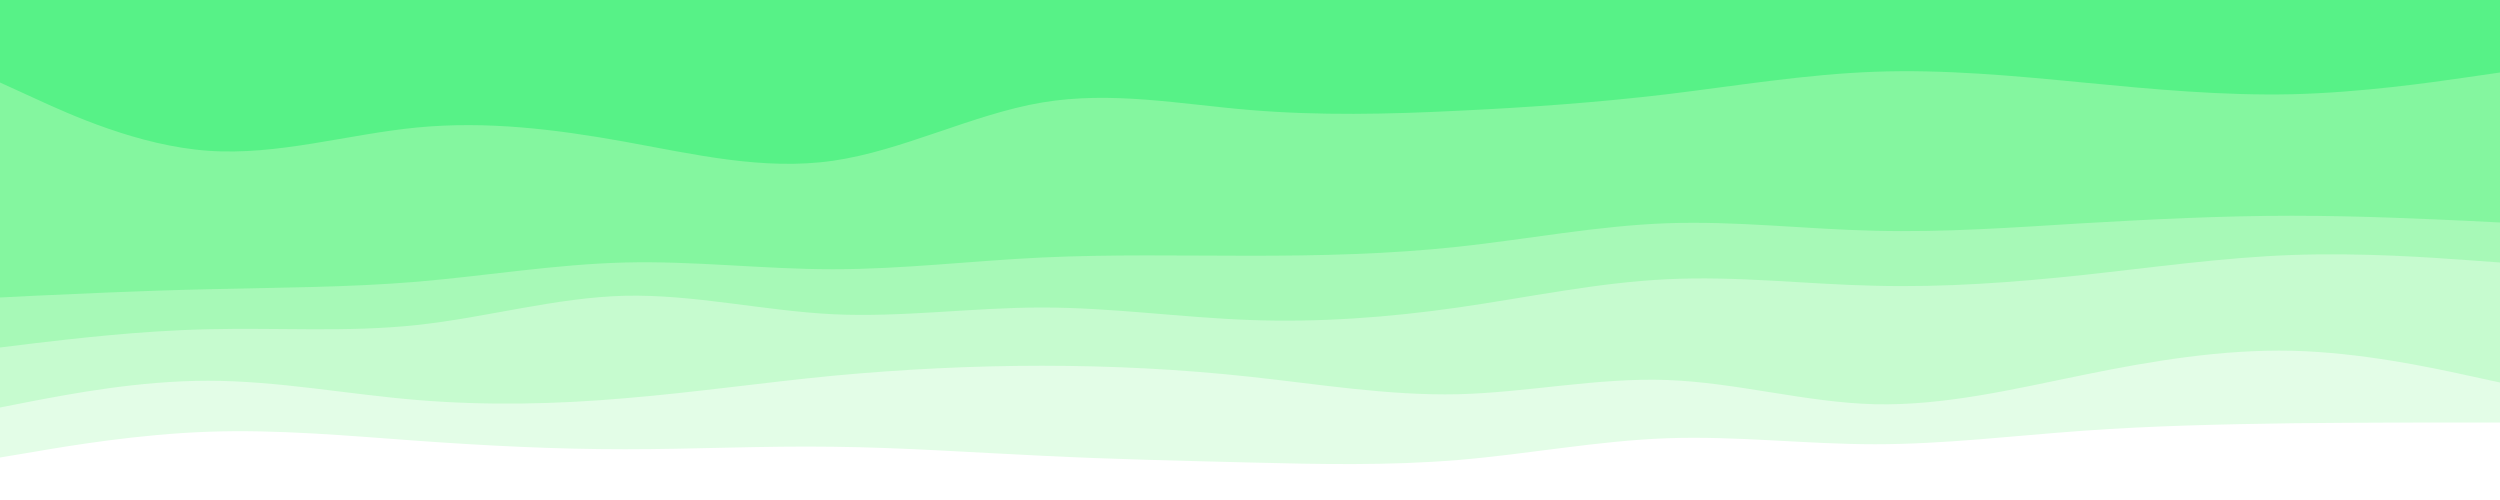 <svg id="visual" viewBox="0 0 1000 200" width="1000" height="200" xmlns="http://www.w3.org/2000/svg" xmlns:xlink="http://www.w3.org/1999/xlink" version="1.1"><rect x="0" y="0" width="1000" height="200" fill="#333333" stroke="none"/><path d="M0 35L13.8 41.3C27.7 47.7 55.3 60.3 83.2 62.3C111 64.3 139 55.7 166.8 53C194.7 50.3 222.3 53.7 250 58.7C277.7 63.7 305.3 70.3 333.2 66.3C361 62.3 389 47.7 416.8 43C444.7 38.3 472.3 43.7 500 46C527.7 48.3 555.3 47.7 583.2 46.3C611 45 639 43 666.8 39.7C694.7 36.3 722.3 31.7 750 30.7C777.7 29.7 805.3 32.3 833.2 35C861 37.7 889 40.3 916.8 39.7C944.7 39 972.3 35 986.2 33L1000 31L1000 0L986.2 0C972.3 0 944.7 0 916.8 0C889 0 861 0 833.2 0C805.3 0 777.7 0 750 0C722.3 0 694.7 0 666.8 0C639 0 611 0 583.2 0C555.3 0 527.7 0 500 0C472.3 0 444.7 0 416.8 0C389 0 361 0 333.2 0C305.3 0 277.7 0 250 0C222.3 0 194.7 0 166.8 0C139 0 111 0 83.2 0C55.3 0 27.7 0 13.8 0L0 0Z" fill="#57f287"></path><path d="M0 121L13.8 120.3C27.7 119.7 55.3 118.3 83.2 117.7C111 117 139 117 166.8 114.7C194.7 112.3 222.3 107.7 250 107C277.7 106.3 305.3 109.7 333.2 109.7C361 109.7 389 106.3 416.8 105C444.7 103.7 472.3 104.3 500 104.3C527.7 104.3 555.3 103.7 583.2 100.7C611 97.7 639 92.3 666.8 91.3C694.7 90.3 722.3 93.7 750 94.3C777.7 95 805.3 93 833.2 91.3C861 89.7 889 88.3 916.8 88.3C944.7 88.3 972.3 89.7 986.2 90.3L1000 91L1000 29L986.2 31C972.3 33 944.7 37 916.8 37.7C889 38.3 861 35.7 833.2 33C805.3 30.3 777.7 27.7 750 28.7C722.3 29.7 694.7 34.3 666.8 37.7C639 41 611 43 583.2 44.3C555.3 45.7 527.7 46.3 500 44C472.3 41.7 444.7 36.3 416.8 41C389 45.7 361 60.3 333.2 64.3C305.3 68.3 277.7 61.7 250 56.7C222.3 51.7 194.7 48.3 166.8 51C139 53.7 111 62.3 83.2 60.3C55.3 58.3 27.7 45.7 13.8 39.3L0 33Z" fill="#84f69f"></path><path d="M0 141L13.8 139.3C27.7 137.7 55.3 134.3 83.2 133.7C111 133 139 135 166.8 132C194.7 129 222.3 121 250 120.3C277.7 119.7 305.3 126.3 333.2 127.7C361 129 389 125 416.8 125C444.7 125 472.3 129 500 130C527.7 131 555.3 129 583.2 125C611 121 639 115 666.8 113.7C694.7 112.3 722.3 115.7 750 116.3C777.7 117 805.3 115 833.2 112C861 109 889 105 916.8 104C944.7 103 972.3 105 986.2 106L1000 107L1000 89L986.2 88.3C972.3 87.7 944.7 86.3 916.8 86.3C889 86.3 861 87.7 833.2 89.3C805.3 91 777.7 93 750 92.3C722.3 91.7 694.7 88.3 666.8 89.3C639 90.3 611 95.7 583.2 98.7C555.3 101.7 527.7 102.3 500 102.3C472.3 102.3 444.7 101.7 416.8 103C389 104.3 361 107.7 333.2 107.7C305.3 107.7 277.7 104.3 250 105C222.3 105.7 194.7 110.3 166.8 112.7C139 115 111 115 83.2 115.7C55.3 116.3 27.7 117.7 13.8 118.3L0 119Z" fill="#a7f9b7"></path><path d="M0 165L13.8 162.3C27.7 159.7 55.3 154.3 83.2 154.3C111 154.3 139 159.7 166.8 162C194.7 164.3 222.3 163.7 250 161.3C277.7 159 305.3 155 333.2 152.3C361 149.7 389 148.3 416.8 148.3C444.7 148.3 472.3 149.7 500 152.7C527.7 155.7 555.3 160.3 583.2 159.7C611 159 639 153 666.8 154C694.7 155 722.3 163 750 163.7C777.7 164.3 805.3 157.7 833.2 152C861 146.3 889 141.7 916.8 142.3C944.7 143 972.3 149 986.2 152L1000 155L1000 105L986.2 104C972.3 103 944.7 101 916.8 102C889 103 861 107 833.2 110C805.3 113 777.7 115 750 114.3C722.3 113.7 694.7 110.3 666.8 111.7C639 113 611 119 583.2 123C555.3 127 527.7 129 500 128C472.3 127 444.7 123 416.8 123C389 123 361 127 333.2 125.7C305.3 124.3 277.7 117.7 250 118.3C222.3 119 194.7 127 166.8 130C139 133 111 131 83.2 131.7C55.3 132.3 27.7 135.7 13.8 137.3L0 139Z" fill="#c6fbcf"></path><path d="M0 185L13.8 182.7C27.7 180.3 55.3 175.7 83.2 174.7C111 173.7 139 176.3 166.8 178.3C194.7 180.3 222.3 181.7 250 181.7C277.7 181.7 305.3 180.3 333.2 180.7C361 181 389 183 416.8 184.3C444.7 185.7 472.3 186.3 500 187C527.7 187.7 555.3 188.3 583.2 186C611 183.7 639 178.3 666.8 177.3C694.7 176.3 722.3 179.7 750 179.7C777.7 179.7 805.3 176.3 833.2 174.3C861 172.3 889 171.7 916.8 171.3C944.7 171 972.3 171 986.2 171L1000 171L1000 153L986.2 150C972.3 147 944.7 141 916.8 140.3C889 139.7 861 144.3 833.2 150C805.3 155.7 777.7 162.3 750 161.7C722.3 161 694.7 153 666.8 152C639 151 611 157 583.2 157.7C555.3 158.3 527.7 153.7 500 150.7C472.3 147.7 444.7 146.3 416.8 146.3C389 146.3 361 147.7 333.2 150.3C305.3 153 277.7 157 250 159.3C222.3 161.7 194.7 162.3 166.8 160C139 157.7 111 152.3 83.2 152.3C55.3 152.3 27.7 157.7 13.8 160.3L0 163Z" fill="#e3fde7"></path><path d="M0 201L13.8 201C27.7 201 55.3 201 83.2 201C111 201 139 201 166.8 201C194.7 201 222.3 201 250 201C277.7 201 305.3 201 333.2 201C361 201 389 201 416.8 201C444.7 201 472.3 201 500 201C527.7 201 555.3 201 583.2 201C611 201 639 201 666.8 201C694.7 201 722.3 201 750 201C777.7 201 805.3 201 833.2 201C861 201 889 201 916.8 201C944.7 201 972.3 201 986.2 201L1000 201L1000 169L986.2 169C972.3 169 944.7 169 916.8 169.3C889 169.7 861 170.3 833.2 172.3C805.3 174.3 777.7 177.7 750 177.7C722.3 177.7 694.7 174.3 666.8 175.3C639 176.3 611 181.7 583.2 184C555.3 186.3 527.7 185.7 500 185C472.3 184.3 444.7 183.7 416.8 182.3C389 181 361 179 333.2 178.7C305.3 178.3 277.7 179.7 250 179.7C222.3 179.7 194.7 178.3 166.8 176.3C139 174.3 111 171.7 83.2 172.7C55.3 173.7 27.7 178.3 13.8 180.7L0 183Z" fill="#ffffff"></path></svg>